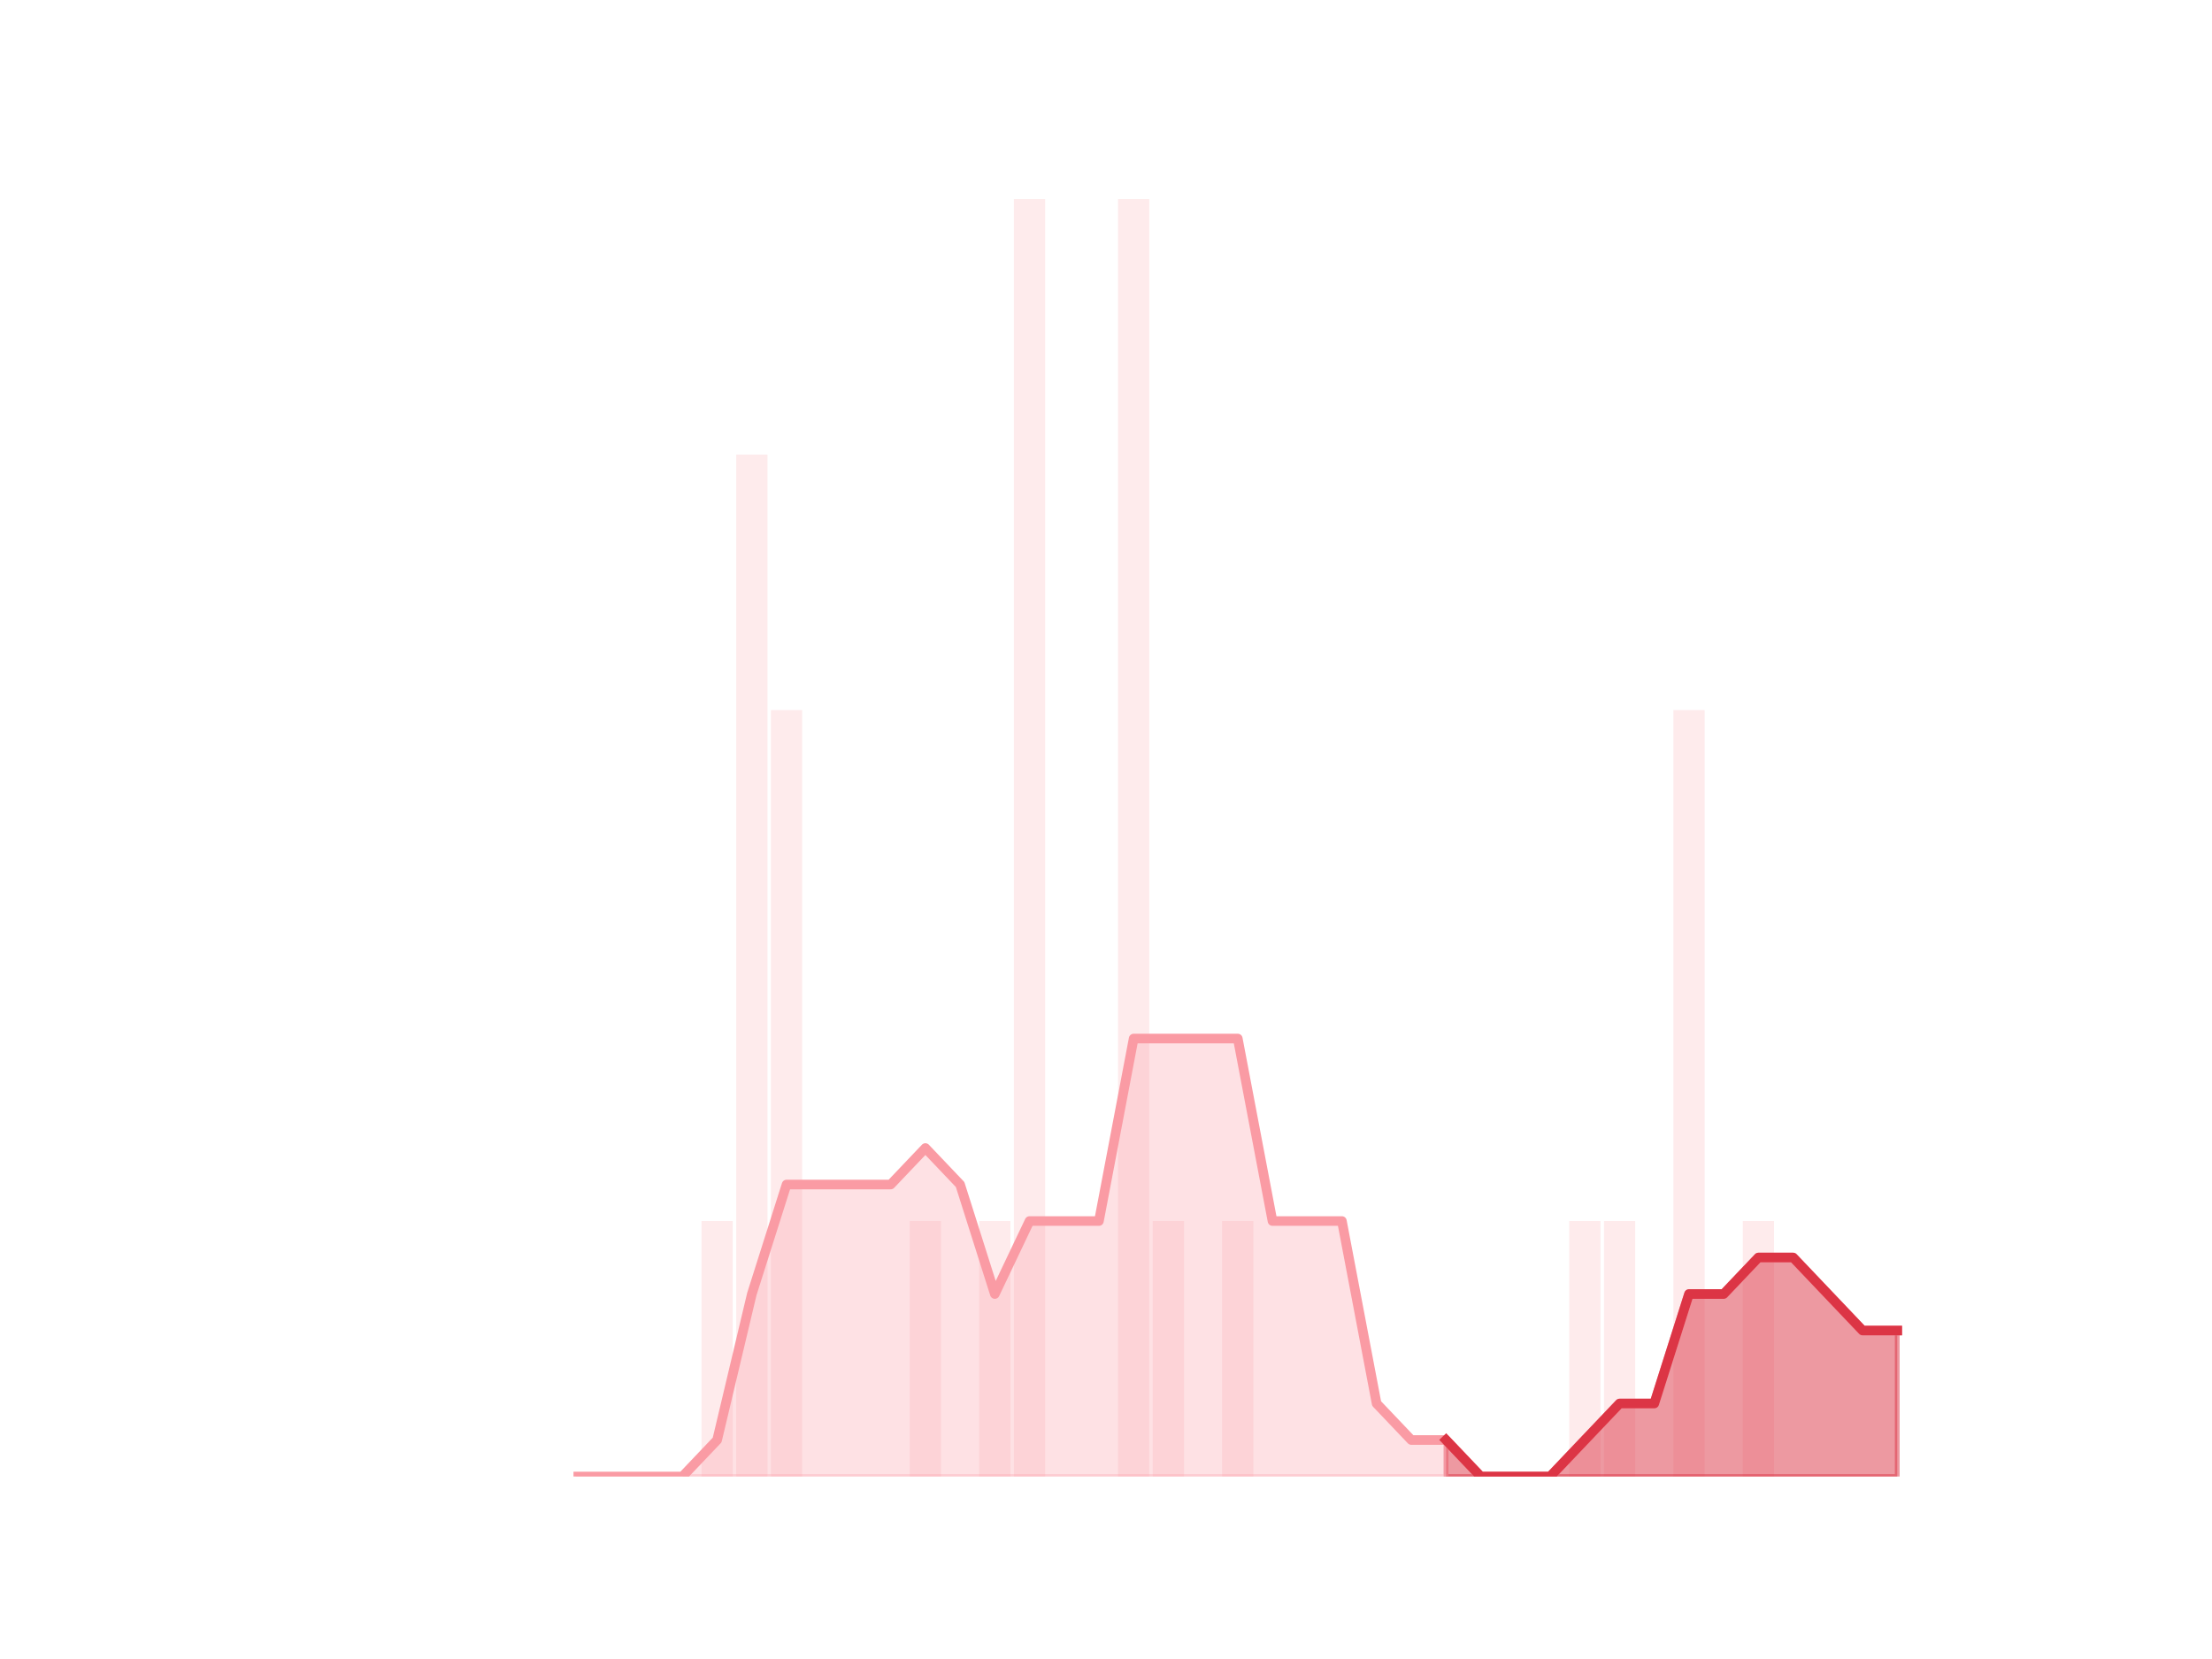 <?xml version="1.0" encoding="utf-8" standalone="no"?>
<!DOCTYPE svg PUBLIC "-//W3C//DTD SVG 1.1//EN"
  "http://www.w3.org/Graphics/SVG/1.1/DTD/svg11.dtd">
<!-- Created with matplotlib (https://matplotlib.org/) -->
<svg height="345.6pt" version="1.1" viewBox="0 0 460.8 345.6" width="460.8pt" xmlns="http://www.w3.org/2000/svg" xmlns:xlink="http://www.w3.org/1999/xlink">
 <defs>
  <style type="text/css">*{stroke-linecap:butt;stroke-linejoin:round;}</style>
 </defs>
 <g id="figure_1">
  <g id="patch_1">
   <path d="M 0 345.6 
L 460.8 345.6 
L 460.8 0 
L 0 0 
z
" style="fill:none;"/>
  </g>
  <g id="axes_1">
   <g id="patch_2">
    <path clip-path="url(#p20c2e841b7)" d="M 73.833 307.584 
L 80.34 307.584 
L 80.34 307.584 
L 73.833 307.584 
z
" style="fill:#fa9ba4;opacity:0.2;"/>
   </g>
   <g id="patch_3">
    <path clip-path="url(#p20c2e841b7)" d="M 81.063 307.584 
L 87.571 307.584 
L 87.571 307.584 
L 81.063 307.584 
z
" style="fill:#fa9ba4;opacity:0.2;"/>
   </g>
   <g id="patch_4">
    <path clip-path="url(#p20c2e841b7)" d="M 88.294 307.584 
L 94.802 307.584 
L 94.802 307.584 
L 88.294 307.584 
z
" style="fill:#fa9ba4;opacity:0.2;"/>
   </g>
   <g id="patch_5">
    <path clip-path="url(#p20c2e841b7)" d="M 95.525 307.584 
L 102.032 307.584 
L 102.032 307.584 
L 95.525 307.584 
z
" style="fill:#fa9ba4;opacity:0.2;"/>
   </g>
   <g id="patch_6">
    <path clip-path="url(#p20c2e841b7)" d="M 102.755 307.584 
L 109.263 307.584 
L 109.263 307.584 
L 102.755 307.584 
z
" style="fill:#fa9ba4;opacity:0.2;"/>
   </g>
   <g id="patch_7">
    <path clip-path="url(#p20c2e841b7)" d="M 109.986 307.584 
L 116.493 307.584 
L 116.493 307.584 
L 109.986 307.584 
z
" style="fill:#fa9ba4;opacity:0.2;"/>
   </g>
   <g id="patch_8">
    <path clip-path="url(#p20c2e841b7)" d="M 117.216 307.584 
L 123.724 307.584 
L 123.724 307.584 
L 117.216 307.584 
z
" style="fill:#fa9ba4;opacity:0.2;"/>
   </g>
   <g id="patch_9">
    <path clip-path="url(#p20c2e841b7)" d="M 124.447 307.584 
L 130.955 307.584 
L 130.955 307.584 
L 124.447 307.584 
z
" style="fill:#fa9ba4;opacity:0.2;"/>
   </g>
   <g id="patch_10">
    <path clip-path="url(#p20c2e841b7)" d="M 131.678 307.584 
L 138.185 307.584 
L 138.185 307.584 
L 131.678 307.584 
z
" style="fill:#fa9ba4;opacity:0.2;"/>
   </g>
   <g id="patch_11">
    <path clip-path="url(#p20c2e841b7)" d="M 138.908 307.584 
L 145.416 307.584 
L 145.416 307.584 
L 138.908 307.584 
z
" style="fill:#fa9ba4;opacity:0.2;"/>
   </g>
   <g id="patch_12">
    <path clip-path="url(#p20c2e841b7)" d="M 146.139 307.584 
L 152.646 307.584 
L 152.646 254.362 
L 146.139 254.362 
z
" style="fill:#fa9ba4;opacity:0.2;"/>
   </g>
   <g id="patch_13">
    <path clip-path="url(#p20c2e841b7)" d="M 153.369 307.584 
L 159.877 307.584 
L 159.877 94.694 
L 153.369 94.694 
z
" style="fill:#fa9ba4;opacity:0.2;"/>
   </g>
   <g id="patch_14">
    <path clip-path="url(#p20c2e841b7)" d="M 160.6 307.584 
L 167.108 307.584 
L 167.108 147.917 
L 160.6 147.917 
z
" style="fill:#fa9ba4;opacity:0.2;"/>
   </g>
   <g id="patch_15">
    <path clip-path="url(#p20c2e841b7)" d="M 167.831 307.584 
L 174.338 307.584 
L 174.338 307.584 
L 167.831 307.584 
z
" style="fill:#fa9ba4;opacity:0.2;"/>
   </g>
   <g id="patch_16">
    <path clip-path="url(#p20c2e841b7)" d="M 175.061 307.584 
L 181.569 307.584 
L 181.569 307.584 
L 175.061 307.584 
z
" style="fill:#fa9ba4;opacity:0.2;"/>
   </g>
   <g id="patch_17">
    <path clip-path="url(#p20c2e841b7)" d="M 182.292 307.584 
L 188.799 307.584 
L 188.799 307.584 
L 182.292 307.584 
z
" style="fill:#fa9ba4;opacity:0.2;"/>
   </g>
   <g id="patch_18">
    <path clip-path="url(#p20c2e841b7)" d="M 189.523 307.584 
L 196.03 307.584 
L 196.03 254.362 
L 189.523 254.362 
z
" style="fill:#fa9ba4;opacity:0.2;"/>
   </g>
   <g id="patch_19">
    <path clip-path="url(#p20c2e841b7)" d="M 196.753 307.584 
L 203.261 307.584 
L 203.261 307.584 
L 196.753 307.584 
z
" style="fill:#fa9ba4;opacity:0.2;"/>
   </g>
   <g id="patch_20">
    <path clip-path="url(#p20c2e841b7)" d="M 203.984 307.584 
L 210.491 307.584 
L 210.491 254.362 
L 203.984 254.362 
z
" style="fill:#fa9ba4;opacity:0.2;"/>
   </g>
   <g id="patch_21">
    <path clip-path="url(#p20c2e841b7)" d="M 211.214 307.584 
L 217.722 307.584 
L 217.722 41.472 
L 211.214 41.472 
z
" style="fill:#fa9ba4;opacity:0.2;"/>
   </g>
   <g id="patch_22">
    <path clip-path="url(#p20c2e841b7)" d="M 218.445 307.584 
L 224.953 307.584 
L 224.953 307.584 
L 218.445 307.584 
z
" style="fill:#fa9ba4;opacity:0.2;"/>
   </g>
   <g id="patch_23">
    <path clip-path="url(#p20c2e841b7)" d="M 225.676 307.584 
L 232.183 307.584 
L 232.183 307.584 
L 225.676 307.584 
z
" style="fill:#fa9ba4;opacity:0.2;"/>
   </g>
   <g id="patch_24">
    <path clip-path="url(#p20c2e841b7)" d="M 232.906 307.584 
L 239.414 307.584 
L 239.414 41.472 
L 232.906 41.472 
z
" style="fill:#fa9ba4;opacity:0.2;"/>
   </g>
   <g id="patch_25">
    <path clip-path="url(#p20c2e841b7)" d="M 240.137 307.584 
L 246.644 307.584 
L 246.644 254.362 
L 240.137 254.362 
z
" style="fill:#fa9ba4;opacity:0.2;"/>
   </g>
   <g id="patch_26">
    <path clip-path="url(#p20c2e841b7)" d="M 247.367 307.584 
L 253.875 307.584 
L 253.875 307.584 
L 247.367 307.584 
z
" style="fill:#fa9ba4;opacity:0.2;"/>
   </g>
   <g id="patch_27">
    <path clip-path="url(#p20c2e841b7)" d="M 254.598 307.584 
L 261.106 307.584 
L 261.106 254.362 
L 254.598 254.362 
z
" style="fill:#fa9ba4;opacity:0.2;"/>
   </g>
   <g id="patch_28">
    <path clip-path="url(#p20c2e841b7)" d="M 261.829 307.584 
L 268.336 307.584 
L 268.336 307.584 
L 261.829 307.584 
z
" style="fill:#fa9ba4;opacity:0.2;"/>
   </g>
   <g id="patch_29">
    <path clip-path="url(#p20c2e841b7)" d="M 269.059 307.584 
L 275.567 307.584 
L 275.567 307.584 
L 269.059 307.584 
z
" style="fill:#fa9ba4;opacity:0.2;"/>
   </g>
   <g id="patch_30">
    <path clip-path="url(#p20c2e841b7)" d="M 276.29 307.584 
L 282.797 307.584 
L 282.797 307.584 
L 276.29 307.584 
z
" style="fill:#fa9ba4;opacity:0.2;"/>
   </g>
   <g id="patch_31">
    <path clip-path="url(#p20c2e841b7)" d="M 283.521 307.584 
L 290.028 307.584 
L 290.028 307.584 
L 283.521 307.584 
z
" style="fill:#fa9ba4;opacity:0.2;"/>
   </g>
   <g id="patch_32">
    <path clip-path="url(#p20c2e841b7)" d="M 290.751 307.584 
L 297.259 307.584 
L 297.259 307.584 
L 290.751 307.584 
z
" style="fill:#fa9ba4;opacity:0.2;"/>
   </g>
   <g id="patch_33">
    <path clip-path="url(#p20c2e841b7)" d="M 297.982 307.584 
L 304.489 307.584 
L 304.489 307.584 
L 297.982 307.584 
z
" style="fill:#fa9ba4;opacity:0.2;"/>
   </g>
   <g id="patch_34">
    <path clip-path="url(#p20c2e841b7)" d="M 305.212 307.584 
L 311.72 307.584 
L 311.72 307.584 
L 305.212 307.584 
z
" style="fill:#fa9ba4;opacity:0.2;"/>
   </g>
   <g id="patch_35">
    <path clip-path="url(#p20c2e841b7)" d="M 312.443 307.584 
L 318.951 307.584 
L 318.951 307.584 
L 312.443 307.584 
z
" style="fill:#fa9ba4;opacity:0.2;"/>
   </g>
   <g id="patch_36">
    <path clip-path="url(#p20c2e841b7)" d="M 319.674 307.584 
L 326.181 307.584 
L 326.181 307.584 
L 319.674 307.584 
z
" style="fill:#fa9ba4;opacity:0.2;"/>
   </g>
   <g id="patch_37">
    <path clip-path="url(#p20c2e841b7)" d="M 326.904 307.584 
L 333.412 307.584 
L 333.412 254.362 
L 326.904 254.362 
z
" style="fill:#fa9ba4;opacity:0.2;"/>
   </g>
   <g id="patch_38">
    <path clip-path="url(#p20c2e841b7)" d="M 334.135 307.584 
L 340.642 307.584 
L 340.642 254.362 
L 334.135 254.362 
z
" style="fill:#fa9ba4;opacity:0.2;"/>
   </g>
   <g id="patch_39">
    <path clip-path="url(#p20c2e841b7)" d="M 341.365 307.584 
L 347.873 307.584 
L 347.873 307.584 
L 341.365 307.584 
z
" style="fill:#fa9ba4;opacity:0.2;"/>
   </g>
   <g id="patch_40">
    <path clip-path="url(#p20c2e841b7)" d="M 348.596 307.584 
L 355.104 307.584 
L 355.104 147.917 
L 348.596 147.917 
z
" style="fill:#fa9ba4;opacity:0.2;"/>
   </g>
   <g id="patch_41">
    <path clip-path="url(#p20c2e841b7)" d="M 355.827 307.584 
L 362.334 307.584 
L 362.334 307.584 
L 355.827 307.584 
z
" style="fill:#fa9ba4;opacity:0.2;"/>
   </g>
   <g id="patch_42">
    <path clip-path="url(#p20c2e841b7)" d="M 363.057 307.584 
L 369.565 307.584 
L 369.565 254.362 
L 363.057 254.362 
z
" style="fill:#fa9ba4;opacity:0.2;"/>
   </g>
   <g id="patch_43">
    <path clip-path="url(#p20c2e841b7)" d="M 370.288 307.584 
L 376.795 307.584 
L 376.795 307.584 
L 370.288 307.584 
z
" style="fill:#fa9ba4;opacity:0.2;"/>
   </g>
   <g id="patch_44">
    <path clip-path="url(#p20c2e841b7)" d="M 377.518 307.584 
L 384.026 307.584 
L 384.026 307.584 
L 377.518 307.584 
z
" style="fill:#fa9ba4;opacity:0.2;"/>
   </g>
   <g id="patch_45">
    <path clip-path="url(#p20c2e841b7)" d="M 384.749 307.584 
L 391.257 307.584 
L 391.257 307.584 
L 384.749 307.584 
z
" style="fill:#fa9ba4;opacity:0.2;"/>
   </g>
   <g id="patch_46">
    <path clip-path="url(#p20c2e841b7)" d="M 391.98 307.584 
L 398.487 307.584 
L 398.487 307.584 
L 391.98 307.584 
z
" style="fill:#fa9ba4;opacity:0.2;"/>
   </g>
   <g id="matplotlib.axis_1"/>
   <g id="matplotlib.axis_2"/>
   <g id="PolyCollection_1">
    <defs>
     <path d="M 301.236 -45.619 
L 301.236 -38.016 
L 308.466 -38.016 
L 315.697 -38.016 
L 322.927 -38.016 
L 330.158 -38.016 
L 337.389 -38.016 
L 344.619 -38.016 
L 351.85 -38.016 
L 359.08 -38.016 
L 366.311 -38.016 
L 373.542 -38.016 
L 380.772 -38.016 
L 388.003 -38.016 
L 395.233 -38.016 
L 395.233 -68.429 
L 395.233 -68.429 
L 388.003 -68.429 
L 380.772 -76.032 
L 373.542 -83.635 
L 366.311 -83.635 
L 359.08 -76.032 
L 351.85 -76.032 
L 344.619 -53.222 
L 337.389 -53.222 
L 330.158 -45.619 
L 322.927 -38.016 
L 315.697 -38.016 
L 308.466 -38.016 
L 301.236 -45.619 
z
" id="m2e4cdc7301" style="stroke:#dc3545;stroke-opacity:0.5;"/>
    </defs>
    <g clip-path="url(#p20c2e841b7)">
     <use style="fill:#dc3545;fill-opacity:0.5;stroke:#dc3545;stroke-opacity:0.5;" x="0" xlink:href="#m2e4cdc7301" y="345.6"/>
    </g>
   </g>
   <g id="PolyCollection_2">
    <defs>
     <path d="M 120.47 -38.016 
L 120.47 -38.016 
L 127.701 -38.016 
L 134.931 -38.016 
L 142.162 -38.016 
L 149.393 -38.016 
L 156.623 -38.016 
L 163.854 -38.016 
L 171.084 -38.016 
L 178.315 -38.016 
L 185.546 -38.016 
L 192.776 -38.016 
L 200.007 -38.016 
L 207.238 -38.016 
L 214.468 -38.016 
L 221.699 -38.016 
L 228.929 -38.016 
L 236.16 -38.016 
L 243.391 -38.016 
L 250.621 -38.016 
L 257.852 -38.016 
L 265.082 -38.016 
L 272.313 -38.016 
L 279.544 -38.016 
L 286.774 -38.016 
L 294.005 -38.016 
L 301.236 -38.016 
L 301.236 -45.619 
L 301.236 -45.619 
L 294.005 -45.619 
L 286.774 -53.222 
L 279.544 -91.238 
L 272.313 -91.238 
L 265.082 -91.238 
L 257.852 -129.254 
L 250.621 -129.254 
L 243.391 -129.254 
L 236.16 -129.254 
L 228.929 -91.238 
L 221.699 -91.238 
L 214.468 -91.238 
L 207.238 -76.032 
L 200.007 -98.842 
L 192.776 -106.445 
L 185.546 -98.842 
L 178.315 -98.842 
L 171.084 -98.842 
L 163.854 -98.842 
L 156.623 -76.032 
L 149.393 -45.619 
L 142.162 -38.016 
L 134.931 -38.016 
L 127.701 -38.016 
L 120.47 -38.016 
z
" id="me857d1ff7e" style="stroke:#fa9ba4;stroke-opacity:0.3;"/>
    </defs>
    <g clip-path="url(#p20c2e841b7)">
     <use style="fill:#fa9ba4;fill-opacity:0.3;stroke:#fa9ba4;stroke-opacity:0.3;" x="0" xlink:href="#me857d1ff7e" y="345.6"/>
    </g>
   </g>
   <g id="line2d_1">
    <path clip-path="url(#p20c2e841b7)" d="M 120.47 307.584 
L 127.701 307.584 
L 134.931 307.584 
L 142.162 307.584 
L 149.393 299.981 
L 156.623 269.568 
L 163.854 246.758 
L 171.084 246.758 
L 178.315 246.758 
L 185.546 246.758 
L 192.776 239.155 
L 200.007 246.758 
L 207.238 269.568 
L 214.468 254.362 
L 221.699 254.362 
L 228.929 254.362 
L 236.16 216.346 
L 243.391 216.346 
L 250.621 216.346 
L 257.852 216.346 
L 265.082 254.362 
L 272.313 254.362 
L 279.544 254.362 
L 286.774 292.378 
L 294.005 299.981 
L 301.236 299.981 
L 308.466 307.584 
L 315.697 307.584 
L 322.927 307.584 
L 330.158 299.981 
L 337.389 292.378 
L 344.619 292.378 
L 351.85 269.568 
L 359.08 269.568 
L 366.311 261.965 
L 373.542 261.965 
L 380.772 269.568 
L 388.003 277.171 
L 395.233 277.171 
" style="fill:none;stroke:#fa9ba4;stroke-linecap:square;stroke-width:2;"/>
   </g>
   <g id="line2d_2">
    <path clip-path="url(#p20c2e841b7)" d="M 301.236 299.981 
L 308.466 307.584 
L 315.697 307.584 
L 322.927 307.584 
L 330.158 299.981 
L 337.389 292.378 
L 344.619 292.378 
L 351.85 269.568 
L 359.08 269.568 
L 366.311 261.965 
L 373.542 261.965 
L 380.772 269.568 
L 388.003 277.171 
L 395.233 277.171 
" style="fill:none;stroke:#dc3545;stroke-linecap:square;stroke-width:2;"/>
   </g>
  </g>
 </g>
 <defs>
  <clipPath id="p20c2e841b7">
   <rect height="266.112" width="357.12" x="57.6" y="41.472"/>
  </clipPath>
 </defs>
</svg>
